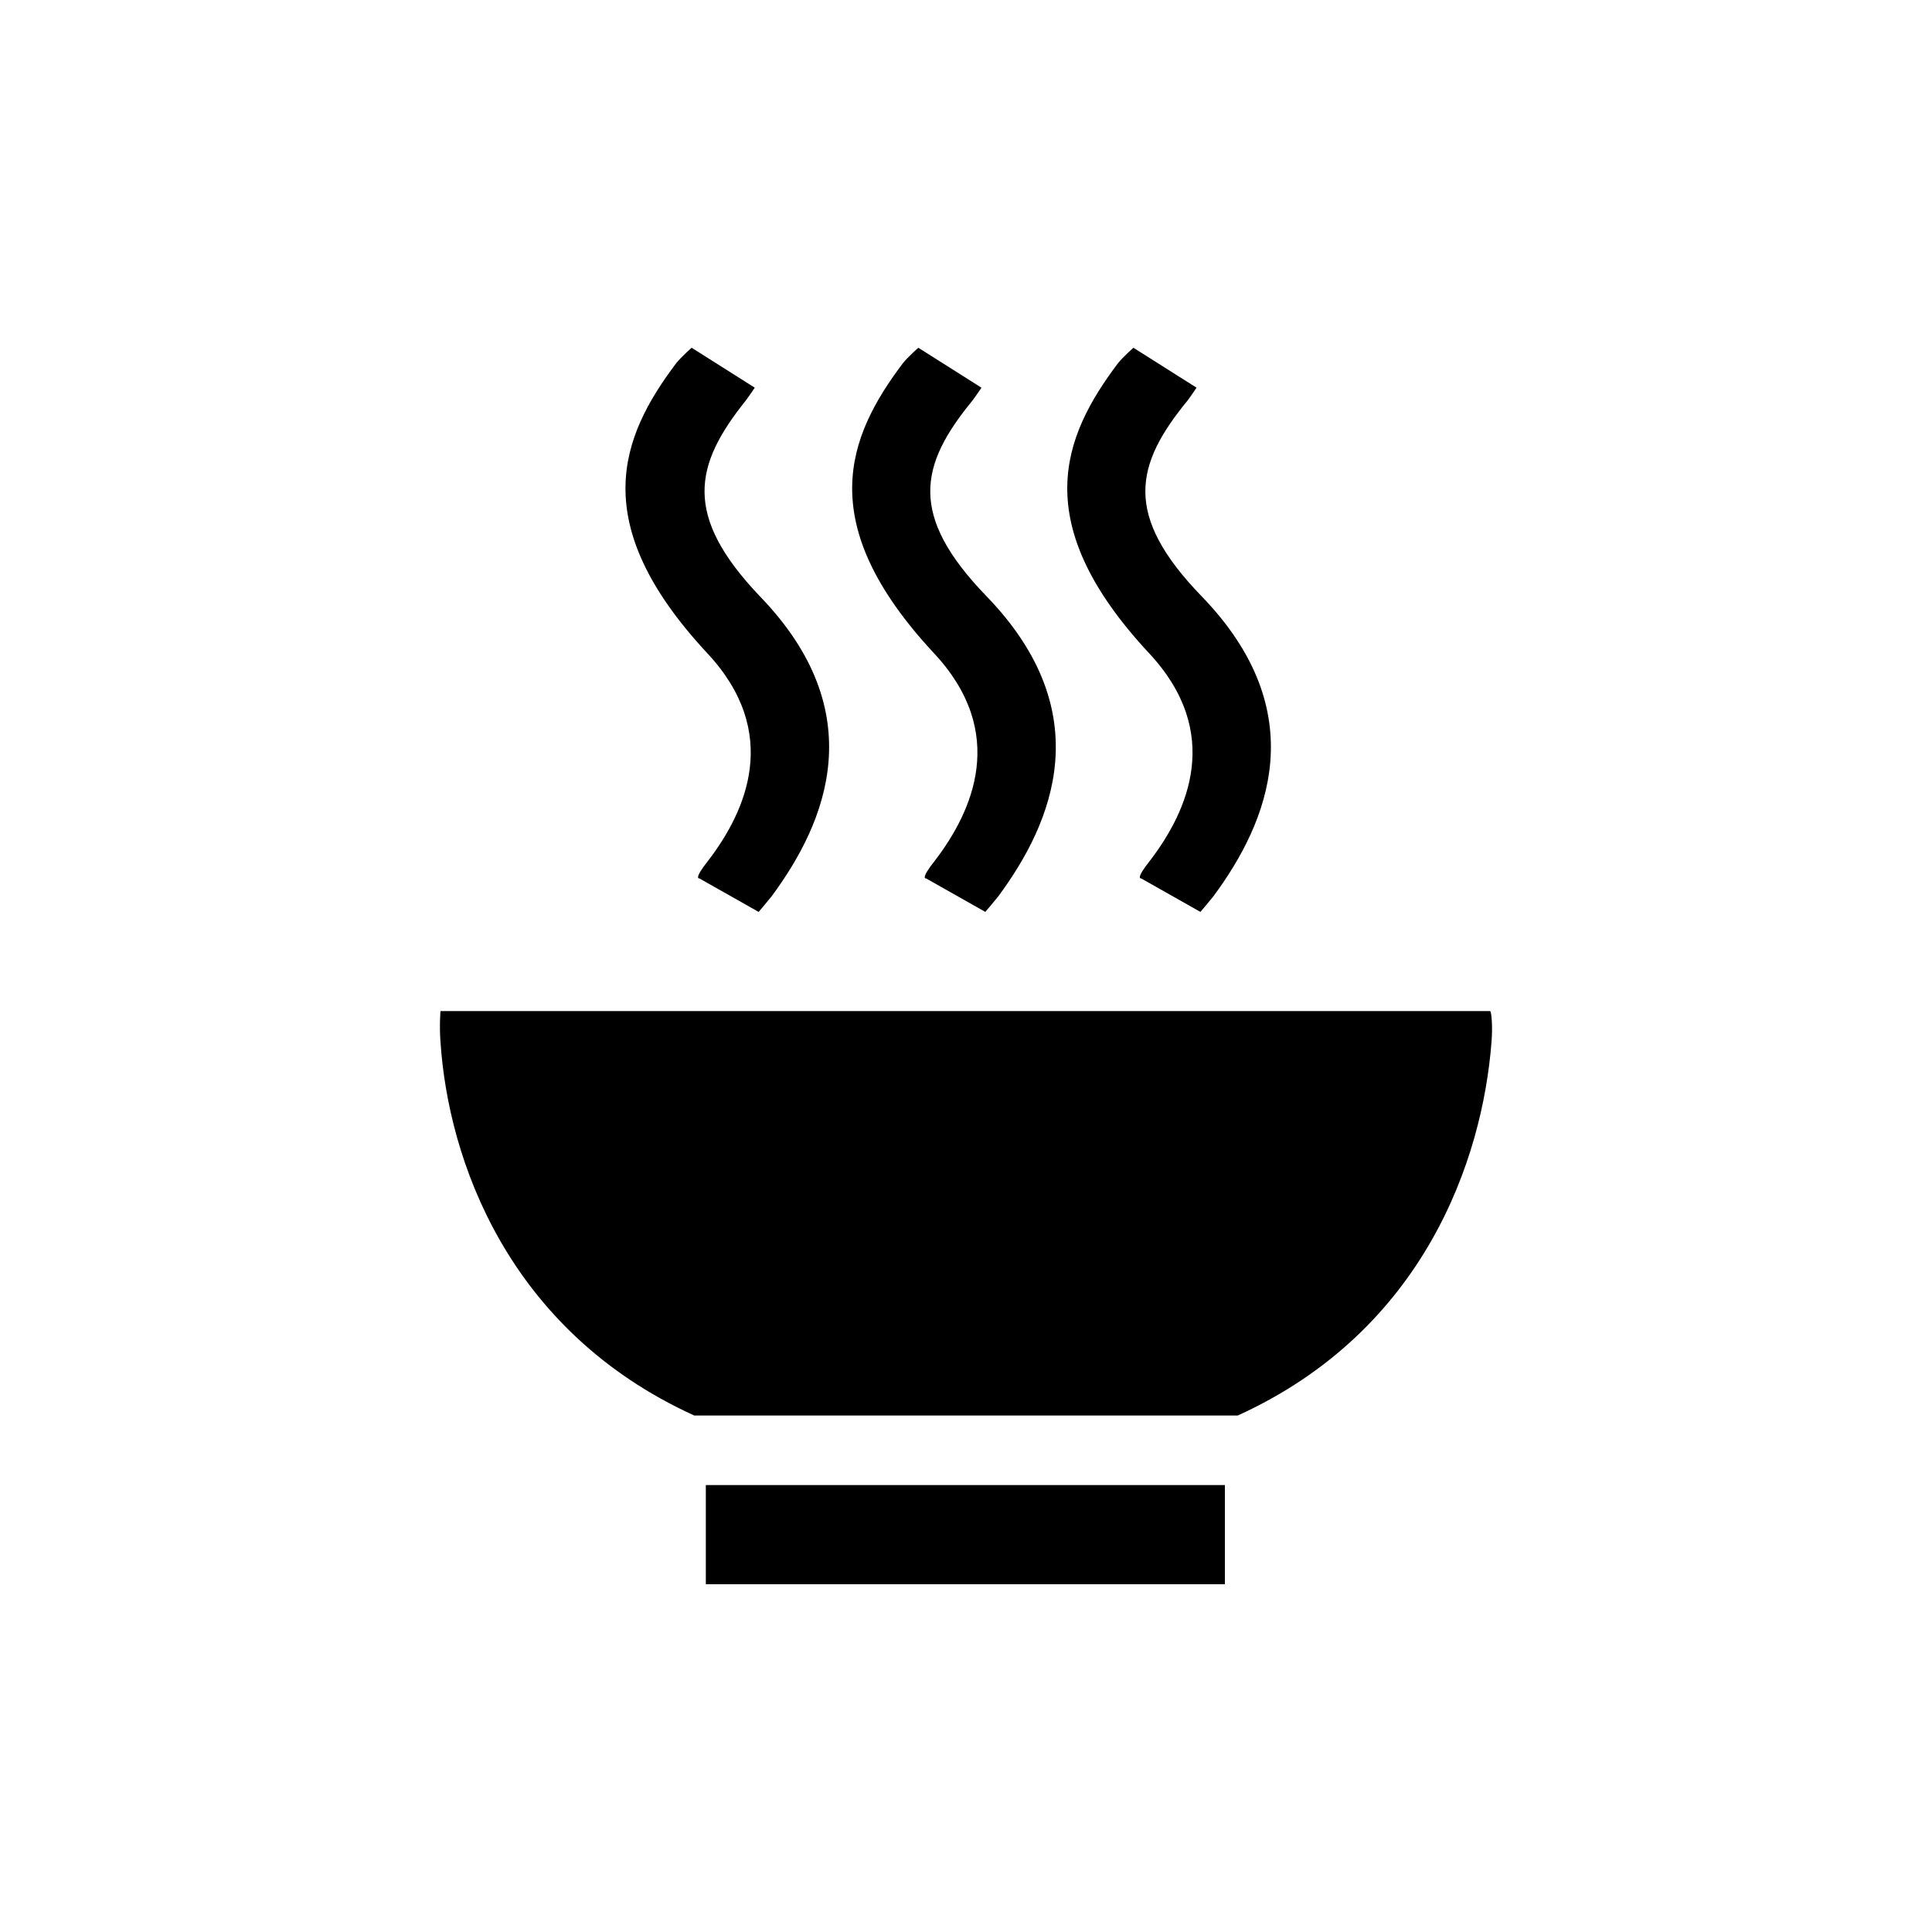 <?xml version="1.0" encoding="utf-8"?>
<!-- Generator: Adobe Illustrator 19.1.0, SVG Export Plug-In . SVG Version: 6.00 Build 0)  -->
<!DOCTYPE svg PUBLIC "-//W3C//DTD SVG 1.1//EN" "http://www.w3.org/Graphics/SVG/1.1/DTD/svg11.dtd">
<svg version="1.1" id="ic" xmlns="http://www.w3.org/2000/svg" xmlns:xlink="http://www.w3.org/1999/xlink" x="0px" y="0px"
	 width="150px" height="150px" viewBox="0 0 150 150" enable-background="new 0 0 150 150" xml:space="preserve">
<g>
	<path d="M115.8,80.9c-0.7,9.1-5.2,22.4-19.7,29h-4.5H56.2h-2.3c-14.5-6.6-19.1-19.9-19.7-29c-0.1-1.3,0-2.4,0-2.4h81.5
		C115.8,78.6,115.9,79.7,115.8,80.9z"/>
	<path d="M95.2,115.3H54.8v5.8c0,1.1,0,1.9,0,1.9h40.3c0,0,0-0.9,0-1.9V115.3z"/>
	<path d="M58.9,70.8c0,0,0.6-0.7,1-1.2c4.3-5.8,7.8-14.3-0.9-23.3C53,40,53.9,36.1,57.9,31.1c0.3-0.4,0.7-1,0.7-1L53.7,27
		c0,0-0.8,0.7-1.2,1.2c-4.3,5.7-7,12.4,2.4,22.5c5.8,6.2,3,12.3,0.1,16.1c-1.2,1.5-0.7,1.4-0.7,1.4L58.9,70.8z"/>
	<path d="M76.5,70.8c0,0,0.6-0.7,1-1.2c4.3-5.8,7.8-14.3-0.9-23.3c-6.1-6.3-5.2-10.2-1.1-15.2c0.3-0.4,0.7-1,0.7-1L71.3,27
		c0,0-0.8,0.7-1.2,1.2c-4.3,5.7-7,12.4,2.4,22.5c5.8,6.2,3,12.3,0.1,16.1c-1.2,1.5-0.7,1.4-0.7,1.4L76.5,70.8z"/>
	<path d="M93.2,70.8c0,0,0.6-0.7,1-1.2c4.3-5.8,7.8-14.3-0.9-23.3c-6.1-6.3-5.2-10.2-1.1-15.2c0.3-0.4,0.7-1,0.7-1L88,27
		c0,0-0.8,0.7-1.2,1.2c-4.3,5.7-7,12.4,2.4,22.5c5.8,6.2,3,12.3,0.1,16.1c-1.2,1.5-0.7,1.4-0.7,1.4L93.2,70.8z"/>
</g>
</svg>
